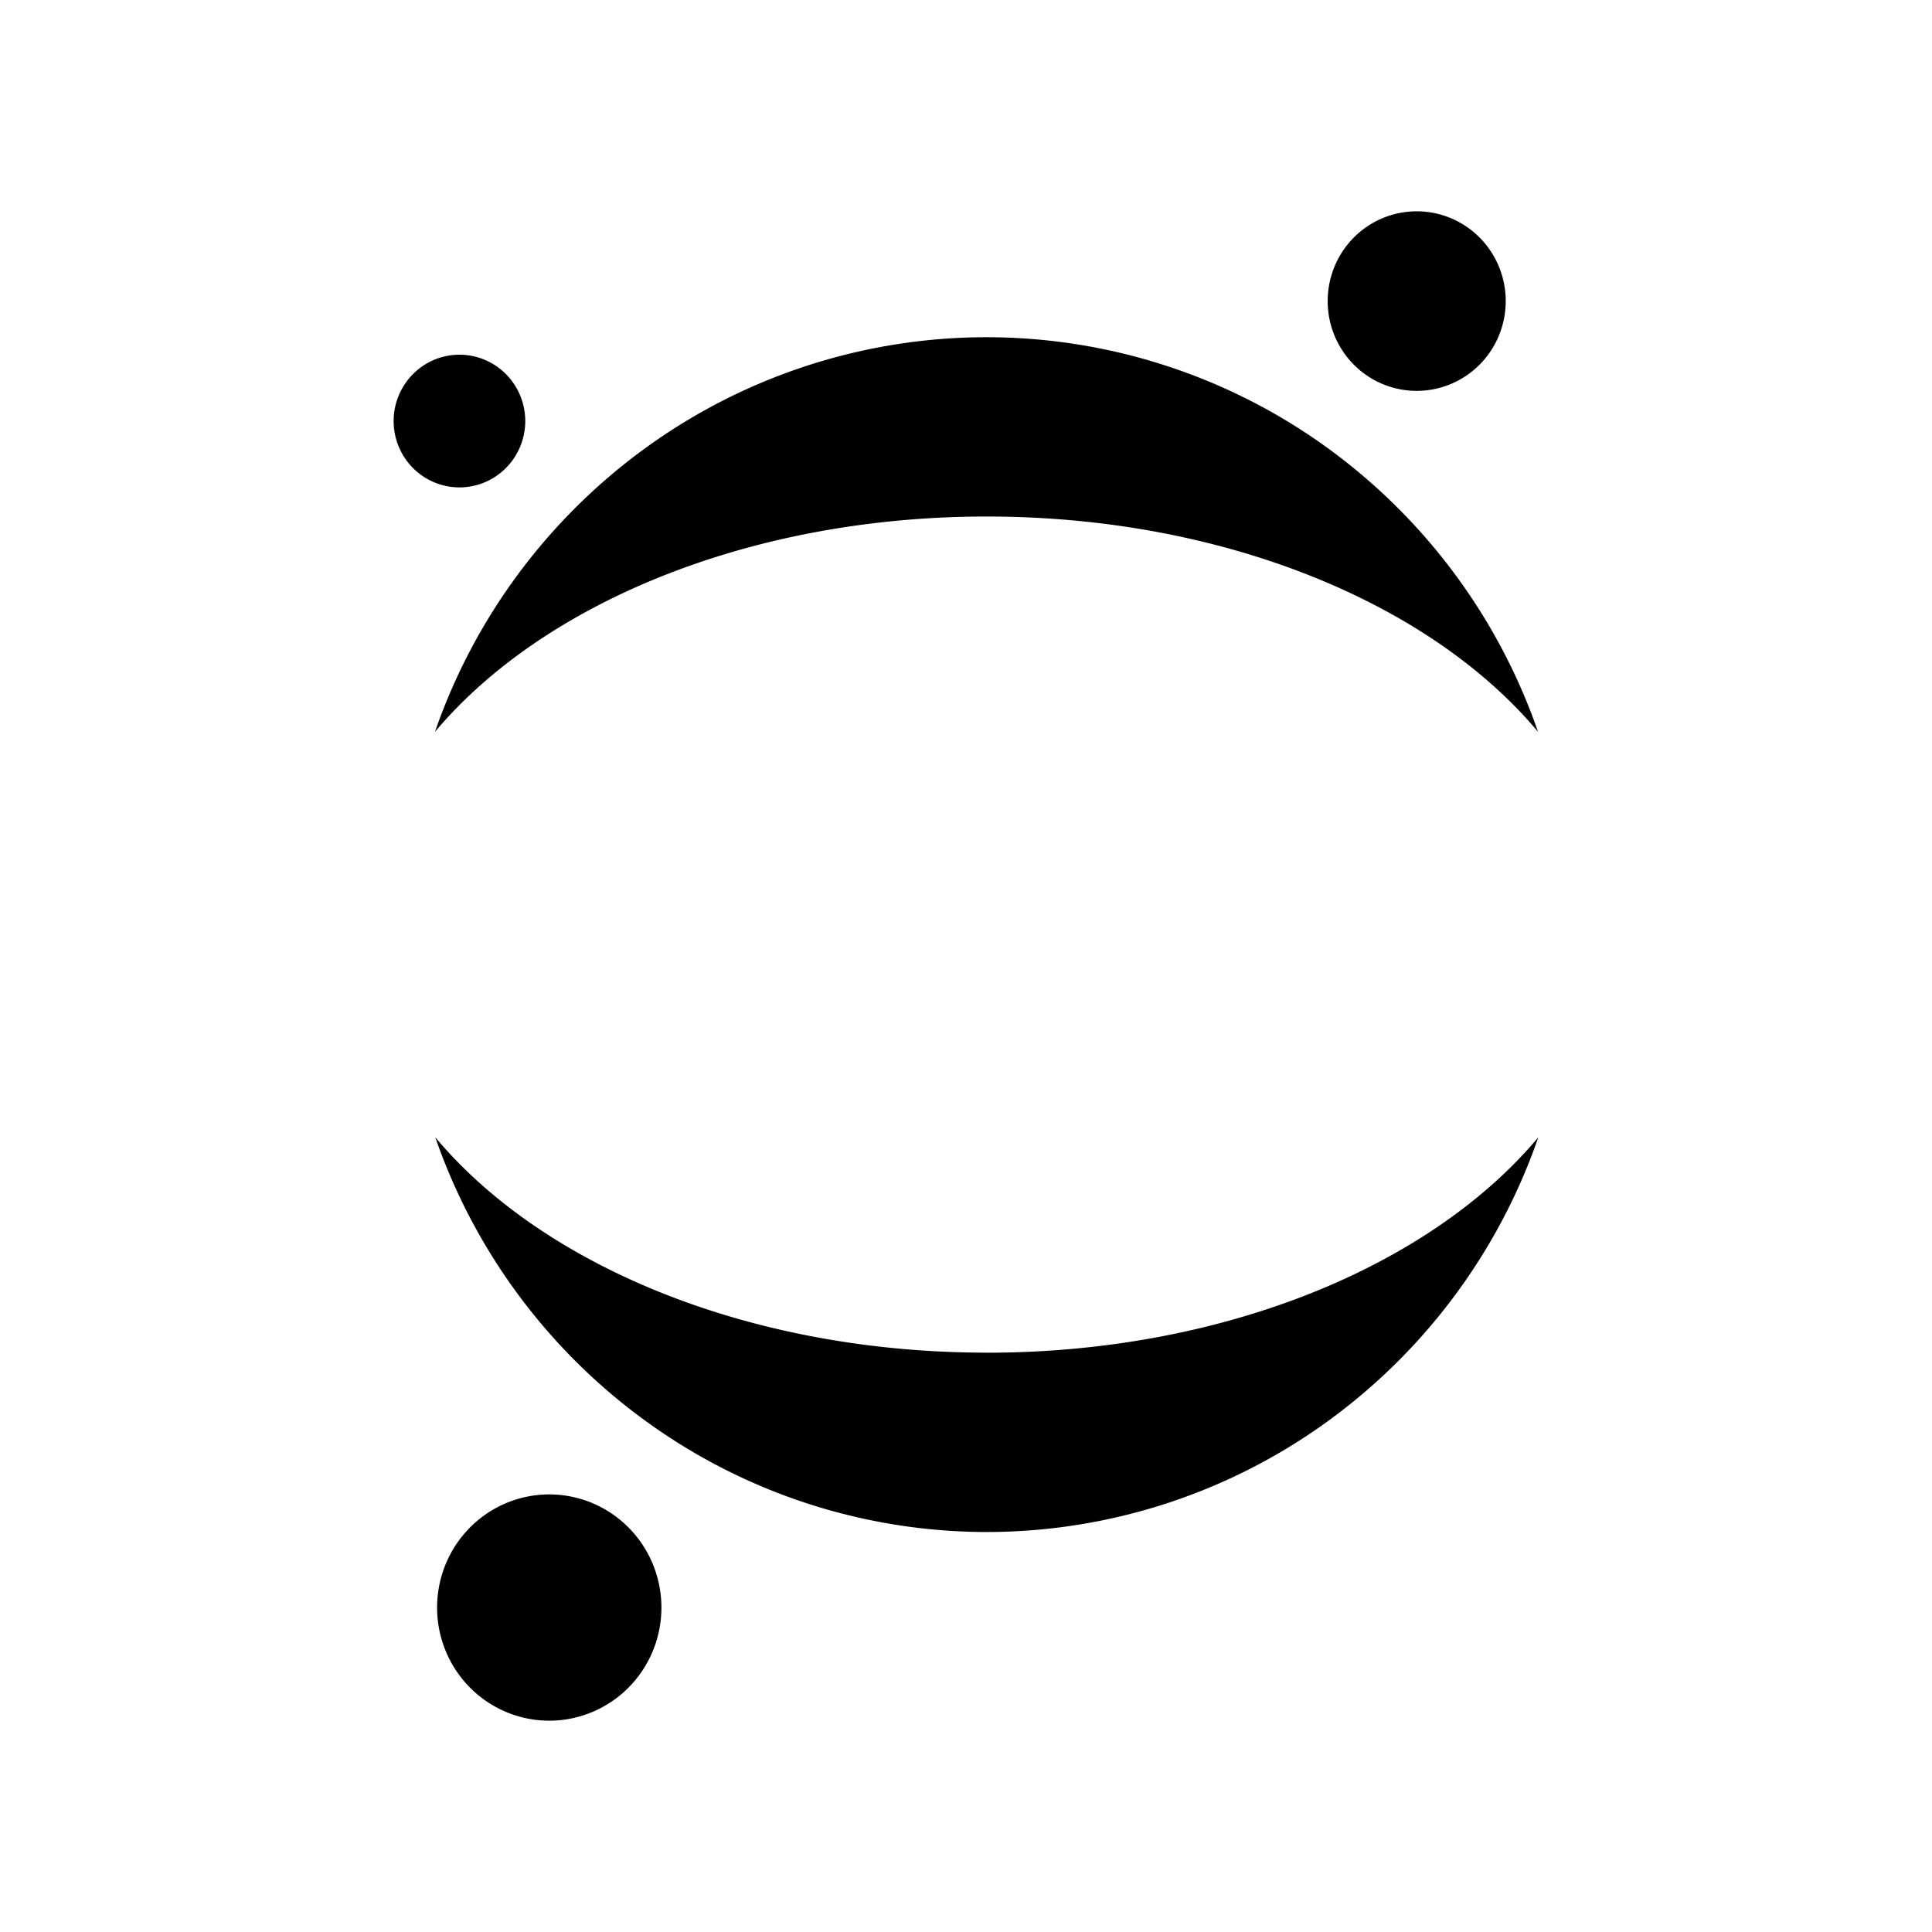 <svg xmlns="http://www.w3.org/2000/svg" width="100%" height="100%" viewBox="-3.36 -3.36 30.72 30.72"><path d="M7.157 22.201A1.784 1.799 0 015.374 24a1.784 1.799 0 01-1.784-1.799 1.784 1.799 0 011.784-1.799 1.784 1.799 0 011.783 1.799zM20.582 1.427a1.415 1.427 0 01-1.415 1.428 1.415 1.427 0 01-1.416-1.428A1.415 1.427 0 0119.167 0a1.415 1.427 0 011.415 1.427zM4.992 3.336A1.047 1.056 0 013.946 4.39a1.047 1.056 0 01-1.047-1.055A1.047 1.056 0 013.946 2.28a1.047 1.056 0 011.046 1.056zm7.336 1.517c3.769 0 7.06 1.38 8.768 3.424a9.363 9.363 0 00-3.393-4.547 9.238 9.238 0 00-5.377-1.728A9.238 9.238 0 006.95 3.73a9.363 9.363 0 00-3.394 4.547c1.713-2.04 5.004-3.424 8.772-3.424zm.001 13.295c-3.768 0-7.06-1.381-8.768-3.425a9.363 9.363 0 003.394 4.547A9.238 9.238 0 0012.33 21a9.238 9.238 0 005.377-1.729 9.363 9.363 0 003.393-4.547c-1.712 2.044-5.003 3.425-8.772 3.425z"/></svg>